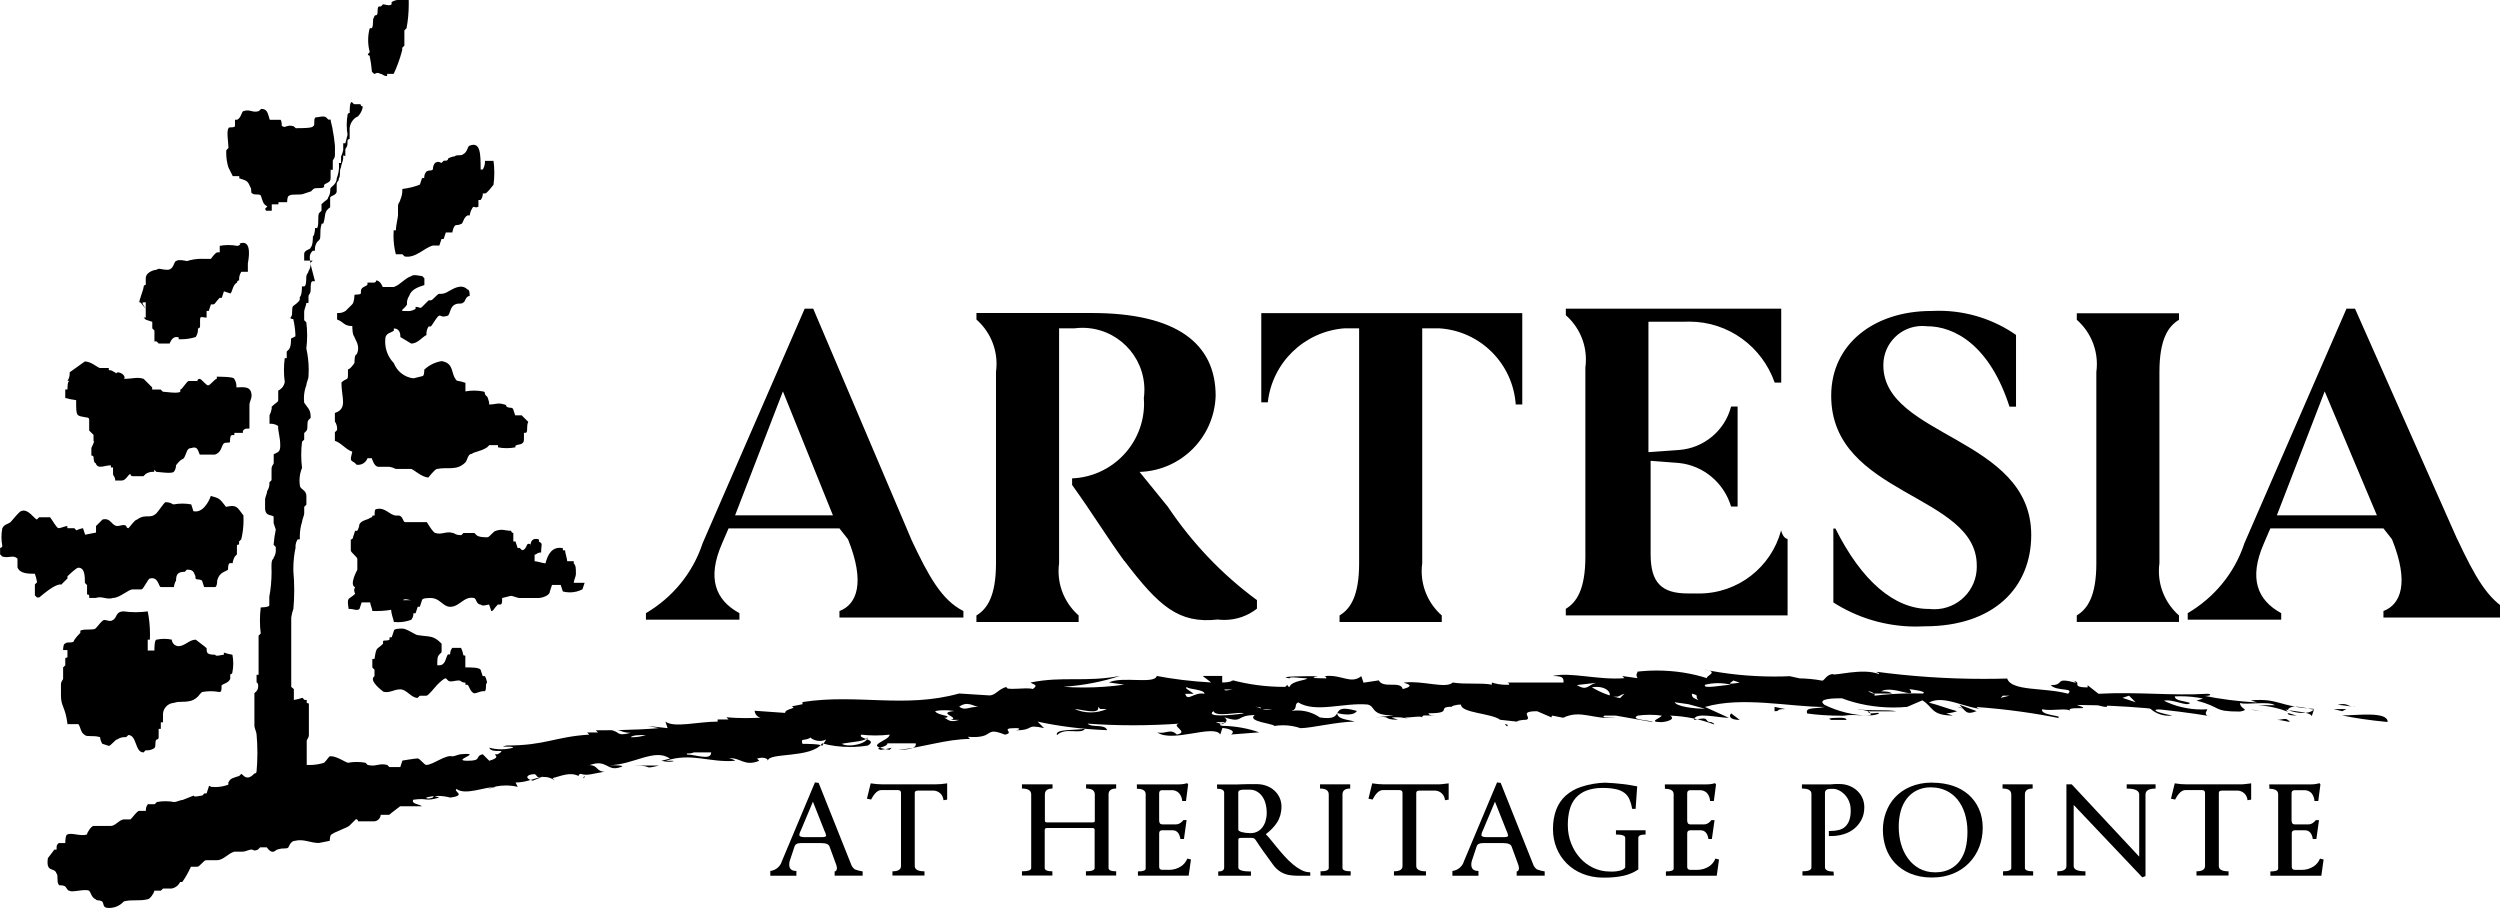 <!-- Generated by IcoMoon.io -->
<svg version="1.1" xmlns="http://www.w3.org/2000/svg" width="88" height="32" viewBox="0 0 88 32">
<title>logo</title>
<path d="M13.474 24.341c0.23 0.076 0.383-0.076 0.613-0.076s0.383 0.301 0.613 0.301l0.076-0.076h0.23c0.076 0 0.301-0.301 0.383-0.383s0.23-0.23 0.306-0.23l0.076 0.076c0.076 0.076 0.23 0 0.383 0 0.076 0 0.076 0.076 0.23 0.076v0.076h0.076c0.076 0.076 0.076 0.23 0.23 0.301 0.076 0 0.23-0.076 0.301-0.076h0.076c0.076-0.076 0-0.23 0.076-0.301-0.010-0.086-0.037-0.164-0.078-0.233l0.002 0.003h-0.076l-0.076-0.23c-0.076-0.076-0.301-0.076-0.535-0.076v-0.383c0-0.076-0.076 0-0.076-0.076-0.015-0.086-0.041-0.163-0.078-0.234l0.002 0.004h-0.306c-0.048 0.058-0.077 0.132-0.077 0.214 0 0.006 0 0.012 0 0.017l-0-0.001h-0.076c-0.076 0.076-0.076 0.383-0.301 0.383h-0.076c0-0.23 0-0.301 0.076-0.383l0.076-0.076v-0.301c-0.301-0.301-0.383-0.23-0.842-0.301-0.076 0-0.383-0.23-0.536-0.23-0.076 0-0.301 0-0.301 0.076l-0.076 0.23h-0.076v0.076c-0.076 0.076-0.23 0-0.23 0.076v0.076c-0.23 0.23-0.23 0.076-0.301 0.535h-0.076v0.301l0.076 0.076v0.23c-0.23 0.153 0.301 0.535 0.301 0.535zM2.374 25.49h0.383c0.076 0.076 0.076 0.301 0.23 0.383 0.076 0.076 0.306 0 0.535 0.076 0.010 0.086 0.037 0.164 0.078 0.233l-0.002-0.003 0.23 0.076c0.076 0 0.23-0.23 0.306-0.23 0.072-0.049 0.162-0.079 0.258-0.079 0.017 0 0.034 0.001 0.050 0.003l-0.002-0 0.076-0.076c0.306 0 0.23 0.613 0.535 0.613l0.076-0.076c0.014 0.002 0.031 0.003 0.048 0.003 0.096 0 0.186-0.029 0.26-0.080l-0.002 0.001c0.076-0.076 0-0.23 0.076-0.301 0.001 0 0.001 0 0.002 0 0.041 0 0.074-0.033 0.074-0.074 0-0.001 0-0.001-0-0.002v0-0.301h0.076v-0.23h0.076v-0.301c0.014-0.206 0.177-0.369 0.382-0.383l0.001-0c0.23-0.076 0.301 0 0.613-0.076 0.125-0.043 0.229-0.124 0.3-0.228l0.001-0.002 0.076-0.076c0.092-0.018 0.198-0.029 0.306-0.029s0.214 0.010 0.317 0.030l-0.010-0.002c0.076 0 0.076-0.076 0.076-0.23 0.076-0.076 0.23-0.076 0.306-0.23v-0.163c0.001 0 0.001 0 0.002 0 0.041 0 0.074-0.033 0.074-0.074 0-0.001 0-0.001-0-0.002v0c0.019-0.092 0.030-0.198 0.030-0.306s-0.011-0.214-0.031-0.317l0.002 0.010c-0.115-0.019-0.216-0.045-0.314-0.080l0.012 0.004v0.076c-0.076 0-0.301 0.076-0.301 0-0.306 0-0.306-0.076-0.306-0.23-0.076-0.076-0.301-0.23-0.383-0.301-0.23 0-0.383 0.23-0.613 0.23-0.124-0.008-0.222-0.106-0.23-0.229l-0-0.001c-0.080-0.018-0.173-0.029-0.268-0.029s-0.187 0.011-0.276 0.031l0.008-0.002c-0.076 0-0.076 0.301-0.076 0.383h-0.235v-0.383h0.076c0.003-0.057 0.004-0.123 0.004-0.19 0-0.285-0.029-0.563-0.085-0.831l0.005 0.026c-0.126 0.018-0.272 0.029-0.421 0.029s-0.295-0.010-0.437-0.031l0.016 0.002c-0.301 0-0.23 0.23-0.383 0.301-0.076 0.076-0.23 0-0.306 0s-0.23 0.23-0.306 0.301-0.383 0-0.535 0.076v0.076s-0.23 0.23-0.23 0.301c-0.076 0.076-0.23 0-0.301 0.076-0.076 0-0.076 0.23-0.076 0.23h0.153v0.23c0 0.076-0.076 0-0.076 0.076v0.23l-0.076 0.076v0.383c0 0.076-0.076 0.076-0.076 0.23v0.383c0 0.383 0.153 0.383 0.23 0.995zM18.603 19.136c-0.076 0-0.076 0.23-0.23 0.23l-0.076-0.076h-0.076l-0.076-0.23h-0.076v-0.301c-0.001 0-0.001 0-0.002 0-0.041 0-0.074-0.033-0.074-0.074 0-0.001 0-0.001 0-0.002v0c-0.23 0-0.301-0.076-0.535 0-0.076 0-0.23 0.23-0.301 0.23s-0.306 0-0.383-0.076l-0.076-0.076h-0.383l-0.076 0.076c-0.23 0-0.23-0.076-0.301-0.076-0.23-0.076-0.383 0.076-0.613 0-0.076 0-0.301-0.383-0.301-0.383h-0.766c-0.076 0-0.076-0.23-0.23-0.23h-0.076c-0.23 0-0.383-0.301-0.689-0.23-0.076 0-0.076 0.076-0.076 0.23h-0.076c0 0.001 0 0.001 0 0.002 0 0.041-0.033 0.074-0.074 0.074-0.001 0-0.001 0-0.002-0h0c-0.076 0.076-0.301 0.076-0.383 0.23-0.010 0.086-0.037 0.164-0.078 0.233l0.002-0.003h-0.076l-0.076 0.23c0 0.001 0 0.001 0 0.002 0 0.041-0.033 0.074-0.074 0.074-0.001 0-0.001 0-0.002-0h0v0.383c0 0.076 0.23 0.23 0.23 0.301v0.383s-0.301 0.535-0.076 0.613c0 0-0.076 0.076 0 0.23-0.23 0.23-0.301 0.076-0.23 0.535h0.076c0.076 0 0.23 0.076 0.306 0l0.076-0.23h0.301c0 0.076 0.076 0.23 0.076 0.301 0.042 0.002 0.090 0.003 0.139 0.003 0.249 0 0.492-0.029 0.724-0.084l-0.021 0.004c0.076 0 0.23-0.23 0.23-0.301 0.076-0.076 0.23 0 0.301 0h-0.464l-0.076 0.076h-0.076c0 0.001 0 0.001 0 0.002 0 0.041-0.033 0.074-0.074 0.074-0.001 0-0.001 0-0.002-0h0c-0.076 0.23 0.076 0.535 0.076 0.613 0.044 0.005 0.096 0.008 0.147 0.008 0.167 0 0.327-0.031 0.474-0.088l-0.009 0.003c0.048-0.058 0.077-0.132 0.077-0.214 0-0.006-0-0.012-0-0.017l0 0.001h0.076l0.076-0.23h0.074l0.076-0.23c0-0.076 0.23-0.076 0.301-0.076 0.301 0 0.383 0.23 0.613 0.301 0.383 0.076 0.536-0.383 0.918-0.301 0.076 0 0.076 0.23 0.23 0.23 0.076 0.076 0.23 0 0.301 0l0.076 0.23c0.076 0 0.076-0.076 0.23-0.23h0.076c0.076 0 0.076-0.076 0.076-0.23l0.306-0.076c0.076 0 0.23 0.076 0.301 0.076h0.689c0.076 0 0.383-0.076 0.383-0.23l0.076-0.23h0.306l0.076 0.23c0.074 0.020 0.158 0.032 0.246 0.032 0.162 0 0.315-0.040 0.449-0.111l-0.005 0.003 0.076-0.23h-0.383c0-0.076 0.076-0.23 0.076-0.301 0-0.23 0-0.301-0.076-0.383v-0.076h-0.23c0-0.076-0.076-0.306-0.076-0.383h-0.076v-0.076c-0.383-0.076-0.535 0.23-0.613 0.535-0.076 0-0.301-0.076-0.383-0.076v-0.23c0.076 0 0.076-0.076 0.23-0.076 0-0.301 0.076-0.301-0.076-0.383v-0.076c-0.23-0.076-0.301 0.076-0.301 0.23 0-0.076 0-0.076-0.076-0.076zM2.145 20.59l0.23-0.23v-0.076s0.306-0.301 0.383-0.301c0.23 0 0.23 0.301 0.23 0.535l0.076 0.076v0.301c0 0.076 0.076 0 0.076 0.076v0.076h0.23c0.23-0.076 0.383 0.076 0.613 0 0.23 0 0.535-0.301 0.689-0.301h0.306c0.076 0 0.23-0.383 0.301-0.383 0.301-0.076 0.301 0.301 0.383 0.301h0.459c0.010-0.086 0.037-0.164 0.078-0.233l-0.002 0.003c0-0.23 0.076-0.306 0.306-0.306l0.076-0.076c0.23 0 0.23 0.076 0.301 0.23v0.076c0.076 0.076 0.076 0 0.23 0.076l0.076 0.23h0.383c0.076 0 0.076-0.23 0.076-0.23 0.076-0.306 0.301-0.306 0.383-0.383 0-0.076 0-0.23 0.076-0.23h0.086c0.010-0.086 0.037-0.164 0.078-0.233l-0.002 0.003 0.074-0.078v-0.301c0-0.076 0.076 0 0.076-0.076v-0.076l0.076-0.076c0.051-0.204 0.081-0.437 0.081-0.678 0-0.058-0.002-0.115-0.005-0.172l0 0.008c-0.23-0.301-0.23-0.383-0.613-0.301-0.23-0.301-0.23-0.301-0.535-0.383-0.076 0.23-0.301 0.613-0.613 0.535l-0.075-0.238c-0.092-0.018-0.198-0.029-0.306-0.029s-0.214 0.010-0.317 0.030l0.010-0.002c-0.076 0-0.076-0.076-0.306-0.076-0.076 0.076-0.23 0.306-0.301 0.383-0.23 0.23-0.383 0-0.689 0.23-0.076 0-0.23 0.23-0.301 0.301-0.001 0-0.001 0-0.002 0-0.041 0-0.074-0.033-0.074-0.074 0-0.001 0-0.001 0-0.002v0c-0.076-0.076-0.23 0-0.301 0-0.23 0-0.23-0.301-0.535-0.23l-0.23 0.23v0.23l-0.383 0.076-0.076-0.23c-0.086 0.015-0.163 0.041-0.234 0.078l0.004-0.002-0.076-0.076h-0.244v-0.076c-0.076 0-0.23 0.076-0.306 0.076s-0.23-0.301-0.301-0.383h-0.388l-0.076 0.076c-0.076 0-0.301-0.383-0.535-0.301-0.076 0-0.306 0.301-0.383 0.383s-0.23 0.076-0.301 0.23c-0.019 0.092-0.030 0.198-0.030 0.306s0.011 0.214 0.031 0.317l-0.002-0.010c0 0.001 0 0.001 0 0.002 0 0.041-0.033 0.074-0.074 0.074-0.001 0-0.001 0-0.002-0h0v0.227l0.076 0.076c0.23 0.076 0.383-0.076 0.535 0.076v0.301c0.076 0.23 0.383 0.23 0.613 0.23 0.031 0.085 0.058 0.187 0.075 0.291l0.001 0.010-0.076 0.076v0.383l0.076 0.076h0.076c0.536-0.459 0.689-0.459 0.766-0.459zM3.063 14.696c0.001-0 0.001-0 0.002-0 0.041 0 0.074 0.033 0.074 0.074 0 0.001 0 0.001-0 0.002v-0 0.383l0.153 0.153v0.23c0.076-0.076-0.076 0.23-0.076 0.23v0.229c0 0.076 0 0 0.076 0.076 0 0 0 0.23 0.076 0.23 0.076 0.23 0.301 0.076 0.535 0.076v0.076h0.076v0.23c0 0.076 0.076 0.076 0.076 0.23h0.23c0.153 0 0.23-0.23 0.306-0.23-0 0.001-0 0.001-0 0.002 0 0.041 0.033 0.074 0.074 0.074 0.001 0 0.001 0 0.002-0h0.383l0.076-0.076c0.072-0.049 0.162-0.078 0.258-0.078 0.015 0 0.031 0.001 0.046 0.002l-0.002-0v-0.076l0.076 0.076c0.076 0 0.535 0.076 0.613 0 0.048-0.058 0.077-0.132 0.077-0.214 0-0.006-0-0.012-0-0.017l0 0.001c0.23-0.301 0.23-0.153 0.306-0.301s0.076-0.306 0.23-0.306c0.23-0.076 0.23 0.076 0.301 0.23h0.535c0.23-0.076 0.23-0.306 0.301-0.383s0.23 0 0.23-0.076 0-0.23 0.076-0.23h0.076v-0.076h0.301v-0.076c0.076-0.076 0.076-0.076 0.23-0.076v-0.842c0-0.076 0.076-0.23 0.076-0.301 0-0.383-0.306-0.306-0.536-0.306 0.001-0.013 0.002-0.028 0.002-0.044 0-0.096-0.029-0.185-0.079-0.259l0.001 0.002c0-0.076-0.535-0.076-0.613-0.076v0.076c-0.076 0-0.23 0.23-0.306 0.23s-0.23-0.23-0.301-0.23c-0.001-0-0.001-0-0.002-0-0.041 0-0.074 0.033-0.074 0.074 0 0.001 0 0.001 0 0.002v-0h-0.301c-0.076 0-0.23 0.301-0.301 0.301v0.076c-0.076 0.076-0.535 0-0.613 0l-0.076-0.076h-0.301v-0.076l-0.301-0.301c-0.23-0.076-0.383 0-0.689 0 0.076-0.076-0.076-0.23-0.23-0.23 0 0-0.076 0.076-0.076 0-0.076 0-0.076-0.076-0.23-0.076v-0.076h-0.309c-0.076 0-0.306-0.23-0.535-0.23l-0.535 0.383c0.001 0.013 0.002 0.028 0.002 0.044 0 0.096-0.029 0.185-0.079 0.259l0.001-0.002h0.076c-0.076 0-0.076 0.23-0.076 0.301h-0.078v0.301c0.103 0.029 0.233 0.055 0.365 0.074l0.018 0.002c0 0.613 0 0.536 0.383 0.613zM17.072 13.854c0-0.001 0-0.001 0-0.002 0-0.041-0.033-0.074-0.074-0.074-0.001 0-0.001 0-0.002 0h0c-0.092-0.018-0.198-0.029-0.306-0.029s-0.214 0.010-0.317 0.030l0.010-0.002v-0.301c-0.085-0.031-0.187-0.058-0.291-0.075l-0.010-0.001c-0.23-0.23-0.076-0.613-0.536-0.689-0.24 0.039-0.449 0.147-0.613 0.302l0.001-0.001c0 0.076 0 0.23-0.076 0.23l-0.306 0.076c-0.316-0.039-0.575-0.247-0.687-0.53l-0.002-0.006c-0.189-0.195-0.305-0.462-0.305-0.755 0-0.030 0.001-0.061 0.004-0.091l-0 0.004c0-0.23 0.23-0.23 0.301-0.301v-0.076c0.23 0 0.23 0.23 0.23 0.301l0.383 0.23c0.23 0 0.383-0.23 0.536-0.301-0.001-0.013-0.002-0.028-0.002-0.044 0-0.096 0.029-0.185 0.079-0.259l-0.001 0.002h0.076c0.076-0.076 0.23-0.383 0.306-0.383s0.076 0.076 0.301 0c0.076-0.076 0.076-0.301 0.23-0.383s0.23 0 0.301-0.076c0.076 0 0.076-0.23 0.23-0.23 0-0.076 0-0.23-0.076-0.23-0.23-0.23-0.536 0-0.689 0.076-0.072 0.049-0.162 0.078-0.258 0.078-0.015 0-0.031-0.001-0.046-0.002l0.002 0c-0.076 0-0.23 0.23-0.301 0.23h-0.076l-0.23 0.23c-0.076 0.076-0.076 0-0.23 0v0.070c-0.072 0.049-0.162 0.078-0.258 0.078-0.015 0-0.031-0.001-0.046-0.002l0.002 0h-0.076c-0.23 0 0-0.076 0.076-0.23-0.001-0.013-0.002-0.028-0.002-0.044 0-0.096 0.029-0.185 0.079-0.259l-0.001 0.002c0.076-0.23 0.301-0.306 0.536-0.383v-0.239l-0.076-0.076c-0.076 0-0.301-0.076-0.383 0-0.23 0.076-0.383 0.301-0.613 0.383h-0.396s-0.076-0.23-0.23-0.23c0 0.001 0 0.001 0 0.002 0 0.041-0.033 0.074-0.074 0.074-0.001 0-0.001 0-0.002-0h-0.23v0.076c-0.076 0.076-0.23 0.076-0.23 0.23v0.076c-0.076 0.076-0.23 0-0.23 0.076 0 0 0 0.23-0.076 0.306l-0.23 0.23c-0.072 0.049-0.162 0.078-0.258 0.078-0.015 0-0.031-0.001-0.046-0.002l0.002 0v0.23c0.23 0.076 0.23 0.23 0.536 0.23 0 0.076 0 0.301 0.076 0.383 0 0.076 0.23 0.306 0.076 0.613-0.076 0-0.076 0.23-0.076 0.301-0.153 0.23-0.23 0.23-0.23 0.23v0.23c0 0.153-0.076 0.076-0.23 0.23 0 0.536 0.23 0.918-0.23 1.072v0.301c0.049 0.071 0.079 0.159 0.079 0.254 0 0.017-0.001 0.033-0.003 0.050l0-0.002-0.076 0.076v0.301c0.23 0.076 0.383 0.306 0.613 0.383-0.076 0.301-0.076 0.301 0.076 0.383l0.076 0.076c0.015 0.002 0.033 0.004 0.051 0.004 0.152 0 0.282-0.096 0.331-0.231l0.001-0.002h0.153s0.076 0.301 0.23 0.301h0.383c0.086 0.015 0.164 0.041 0.234 0.078l-0.004-0.002h0.536c0.076 0 0.383 0.301 0.613 0.301 0 0 0.23-0.301 0.306-0.301 0.383-0.076 0.689 0.076 0.995-0.23 0.076-0.076 0.076-0.301 0.23-0.301 0.076-0.076 0.301-0.076 0.535-0.23l0.076-0.076h0.306v0.076c0.092 0.019 0.198 0.030 0.306 0.030s0.214-0.011 0.317-0.031l-0.010 0.002v-0.053c0.076-0.076 0.301 0 0.301-0.23v-0.23h0.076c0.076-0.076 0-0.23 0.076-0.383l-0.23-0.23h-0.23l-0.076-0.23c-0.076-0.076-0.076 0-0.23-0.076 0-0.001 0-0.001 0-0.002 0-0.041-0.033-0.074-0.074-0.074-0.001 0-0.001 0-0.002 0h0c-0.23-0.076-0.301 0-0.535 0v-0.076c-0.076-0.301-0.076-0.153-0.153-0.301zM5.13 10.64v0 0.536h-0.076l0.076 0.076 0.23 0.076v0.23l0.076 0.076v0.383h0.076l0.076 0.076h0.383s0.076-0.23 0.23-0.23 0.076 0.076 0.076 0.076c0.030 0.002 0.065 0.003 0.1 0.003 0.183 0 0.359-0.029 0.524-0.083l-0.012 0.003c0.049-0.072 0.079-0.16 0.079-0.256 0-0.016-0.001-0.032-0.002-0.047l0 0.002c0.001 0 0.001 0 0.002 0 0.041 0 0.074-0.033 0.074-0.074 0-0.001 0-0.001-0-0.002v0-0.23c0-0.153 0.076-0.076 0.23-0.076v-0.235h0.076l0.076-0.23h0.076c0.076 0 0.076-0.076 0.23-0.23h0.076l0.076-0.23 0.23 0.076c0.076-0.076 0.076-0.301 0.23-0.383-0-0.001-0-0.003-0-0.004 0-0.041 0.033-0.074 0.074-0.074 0.001 0 0.002 0 0.002 0h-0c-0.001-0.013-0.002-0.028-0.002-0.044 0-0.096 0.029-0.185 0.079-0.259l-0.001 0.002h0.23v-0.301c0.076-0.383 0.076-0.842-0.301-0.689 0.076 0 0 0.076-0.076 0.076-0.092-0.018-0.198-0.029-0.306-0.029s-0.214 0.010-0.317 0.030l0.010-0.002v0.23h-0.081c-0.076 0-0.23 0.23-0.23 0.23h-0.23c-0.030-0.002-0.065-0.003-0.101-0.003-0.183 0-0.359 0.029-0.524 0.083l0.012-0.003s-0.301-0.076-0.383 0c-0.076 0-0.076 0.306-0.301 0.306s-0.301-0.076-0.383 0c-0.076 0-0.383 0.076-0.383 0.301v0.23c-0.001-0-0.001-0-0.002-0-0.041 0-0.074 0.033-0.074 0.074 0 0.001 0 0.001 0 0.002v-0c0 0.076-0.153 0.459-0.153 0.536 0.076 0 0.076 0.076 0.23 0.23-0.153-0.23-0.153-0.23 0-0.23zM14.162 6.659c0 0.010 0.001 0.021 0.001 0.033 0 0.127-0.028 0.247-0.079 0.355l0.002-0.005c0 0.076-0.076 0.076-0.076 0.23v0.301c0 0.076-0.076 0.383-0.076 0.535h-0.076c-0.004 0.056-0.007 0.121-0.007 0.187 0 0.233 0.030 0.458 0.087 0.673l-0.004-0.018h0.23l0.076 0.076c0.383 0.076 0.689-0.301 0.995-0.383h0.23l0.076-0.23h0.076l0.076-0.23h0.23c0.011-0.084 0.038-0.16 0.078-0.227l-0.002 0.003c0.076-0.076 0.076 0 0.23-0.076 0.076 0 0.076-0.23 0.23-0.301h0.076c0.010-0.086 0.037-0.164 0.078-0.233l-0.002 0.003c0.076-0.154 0.076 0 0.23-0.076v-0.236h0.076c0.048-0.058 0.077-0.132 0.077-0.214 0-0.006-0-0.012-0-0.017l0 0.001h0.076c0.076 0 0.23-0.23 0.301-0.306 0.018-0.126 0.029-0.272 0.029-0.421s-0.010-0.295-0.031-0.437l0.002 0.016h-0.301v0.076c-0.010 0.086-0.037 0.164-0.078 0.233l0.002-0.003h-0.076c0-0.535 0-0.995-0.383-0.842-0.076 0-0.076 0.23-0.23 0.301-0.076 0.076-0.23 0-0.301 0.076-0.086 0.010-0.164 0.037-0.233 0.078l0.003-0.002c0 0.001 0 0.001 0 0.002 0 0.041-0.033 0.074-0.074 0.074-0.001 0-0.001 0-0.002-0h-0.076l-0.076 0.076c-0.076 0-0.076-0.076-0.23 0-0.048 0.058-0.077 0.132-0.077 0.214 0 0.006 0 0.012 0 0.017l-0-0.001c-0.076 0.076-0.076 0-0.23 0.076-0.048 0.058-0.077 0.132-0.077 0.214 0 0.006 0 0.012 0 0.017l-0-0.001h-0.076l-0.076 0.23c-0.178 0.073-0.386 0.126-0.602 0.152l-0.011 0.001zM8.192 6.2h0.23v0.076c0.23 0.076 0.301 0.076 0.383 0.301 0.076 0.076 0 0.23 0.076 0.23 0.076 0.076 0.23 0 0.301 0.076 0.076 0.23 0.076 0.301 0.23 0.383l-0.076 0.076c0 0.076 0.076 0.076 0 0.076h0.23v-0.225h0.235v-0.076h0.306s0-0.23 0.076-0.23c0.076-0.076 0.383 0 0.536-0.076l0.23-0.076 0.076-0.076c0.076-0.076 0.301 0 0.383-0.076v-0.076c0.076-0.076 0.23-0.076 0.23-0.23v-0.301h0.076v-0.301c0-0.076 0.076-0.076 0.076-0.23v-0.316c-0.019-0.207-0.046-0.39-0.082-0.569l0.006 0.034c0-0.076-0.076-0.306-0.076-0.383h-0.079l-0.076-0.076c-0.076-0.076-0.306 0-0.383 0-0.076 0.076 0 0.301-0.076 0.301 0 0.076-0.383 0.076-0.613 0.076l-0.073-0.066c-0.23-0.076-0.301 0.076-0.383 0-0.076 0 0-0.076-0.076-0.23h-0.383c-0.076-0.23-0.076-0.383-0.306-0.383l-0.076 0.076c-0.23 0.076-0.301-0.076-0.536 0-0.076 0-0.076 0.23-0.23 0.306h-0.076v0.23c-0.076 0.076-0.23 0-0.23 0.076-0.076 0.076 0 0.535 0 0.689l-0.076 0.076c-0.002 0.030-0.003 0.065-0.003 0.101 0 0.183 0.029 0.359 0.083 0.524l-0.003-0.012 0.153 0.306zM13.015 1.989c0.033 0.151 0.060 0.334 0.075 0.52l0.001 0.015 0.076 0.076c0.076 0 0.076-0.076 0.23 0 0.076 0 0.076 0.076 0.23 0.076v-0.076h0.23c0.113-0.236 0.216-0.516 0.293-0.807l0.008-0.035v-0.076l0.076-0.076v-0.536l0.076-0.076c0.050-0.258 0.078-0.554 0.078-0.857 0-0.049-0.001-0.097-0.002-0.145l0 0.007h-0.301c-0.013-0.001-0.028-0.002-0.044-0.002-0.096 0-0.185 0.029-0.259 0.079l0.002-0.001v0.076c-0.076 0.076-0.23 0-0.301 0l-0.076 0.076h-0.076c-0.076 0.076 0 0.23-0.076 0.306-0.004-0.001-0.008-0.001-0.013-0.001-0.041 0-0.074 0.033-0.074 0.074 0 0.001 0 0.002 0 0.003v-0c-0.076 0.076 0 0.23-0.076 0.383h-0.076c-0.037 0.126-0.057 0.271-0.057 0.421s0.021 0.295 0.060 0.432l-0.003-0.011c-0.153 0.153 0 0.076 0 0.153zM82.438 25.183c0.436 0.091 0.985 0.172 1.542 0.225l0.065 0.005c0.004-0.383-1.068-0.23-1.603-0.23zM82.898 24.882l-0.613-0.076c0.387-0.081 0.31 0.071 0.617 0.071zM82.597 24.958h-0.459l0.306 0.076zM52.973 25.495l0.076 0.076c0.075-0.081-0.077-0.081-0.077-0.081zM69.583 25.035l-0.613-0.23c0.229 0.225 0.229 0.378 0.612 0.225zM43.327 23.954c0.063 0.048 0.142 0.076 0.228 0.076 0.001 0 0.001 0 0.002 0h-0c-0.067-0.034-0.144-0.059-0.226-0.071l-0.004-0zM51.364 25.025v0z"></path>
<path d="M68.894 24.877l0.23 0.076c-0.066-0.039-0.144-0.066-0.227-0.076l-0.003-0zM80.834 25.178c-0.076 0-0.23-0.076-0.306-0.076 0 0.081 0.154 0.081 0.306 0.081zM20.592 27.326v0c-0.076 0-0.076 0.153 0 0z"></path>
<path d="M81.447 24.953c-1.225-0.076-1.225-0.383-2.22-0.301l0.23 0.076c-0.678-0.038-1.308-0.12-1.924-0.245l0.086 0.014c0.23 0 0.23-0.076 0.076-0.076-1.225 0.076-2.449-0.076-3.828 0l-0.383-0.301v0.076c-0.689 0-0.076-0.23-0.613-0.23 0.23 0 0.076 0 0.23 0.076-0.842-0.23-0.383 0.076-0.918 0.076 0.23 0.23 0.842 0.076 0.613 0.301-0.842-0.23-1.99-0.076-2.143-0.535-0.247 0.008-0.538 0.012-0.83 0.012-1.301 0-2.582-0.088-3.837-0.259l0.146 0.016c-0.23 0.076 0.076 0 0 0.076-0.535-0.23-1.608 0.076-1.608 0-0.23 0-0.301 0.23-0.383 0.23-0.261-0.051-0.562-0.081-0.869-0.081-0.071 0-0.142 0.002-0.213 0.005l0.010-0h0.301l-0.373-0.081c-0.163 0.008-0.353 0.012-0.545 0.012-0.864 0-1.706-0.088-2.52-0.256l0.080 0.014c0.535 0.076 0 0.23 0.076 0.301-0.528-0.171-1.135-0.27-1.766-0.27-0.241 0-0.478 0.014-0.712 0.042l0.028-0.003c0 0.076-0.076 0.076 0 0.23l-0.535-0.076 0.076 0.076c-0.918 0.076-1.914-0.23-2.526-0.076 0.383 0 0.383 0.076 0.383 0.23h-1.986c0.001-0 0.001-0 0.002-0 0.041 0 0.074 0.033 0.074 0.074 0 0.001 0 0.001-0 0.002v-0c-0.030 0.002-0.065 0.003-0.101 0.003-0.183 0-0.359-0.029-0.524-0.083l0.012 0.003v0.076c-0.383-0.076-0.918 0-1.377-0.076-0.23 0.23-1.072-0.076-1.684 0-0.23 0 0.535 0.076-0.076 0.23-0.076-0.306-0.689 0-0.842-0.306l-0.539 0.082-0.076-0.23c-0.383 0.301-0.689-0.076-1.306 0 0.001-0 0.001-0 0.002-0 0.041 0 0.074 0.033 0.074 0.074 0 0.001 0 0.001-0 0.002v-0c-0.23 0-0.689 0-0.301-0.076-0.301 0-1.531 0-0.995 0.076 0-0.076 0.383 0 0.613 0 0 0.076-0.535 0.076-0.613 0.301-0.001 0-0.001 0-0.002 0-0.041 0-0.074-0.033-0.074-0.074 0-0.001 0-0.001 0-0.002v0l-0.076 0.076c-0.014 0-0.030 0-0.046 0-0.637 0-1.254-0.084-1.841-0.242l0.050 0.011s-0.076 0.076-0.383 0.076v-0.23h-0.689l0.301 0.23c-0.707-0.039-1.364-0.121-2.006-0.245l0.092 0.015c-0.076 0.306-1.225 0-1.684 0.23l0.535 0.076c-0.43 0.064-0.927 0.101-1.432 0.101-0.25 0-0.498-0.009-0.744-0.027l0.033 0.002c0.727-0.048 1.405-0.184 2.047-0.399l-0.057 0.017c-1.225 0.23-1.99 0-3.139 0.23 0.076 0.076 0.301 0.076 0.076 0.23-0.23-0.076-0.995 0.076-0.918-0.076-0.301 0.076-0.383 0.301-0.613 0.301l-1.063-0.067c-1.914 0.535-3.598 0-5.512 0.301v0.076l-0.383 0.076c0.23 0.076-0.23 0.076-0.23 0.23l-1.072-0.076c0 0.076 0.076 0.306 0.383 0.23-0.206 0.018-0.446 0.029-0.689 0.029s-0.482-0.010-0.72-0.031l0.031 0.002 0.076 0.076h-0.383v0.076c-0.689 0-1.531 0.23-1.838 0l0.076 0.23-0.689-0.076 0.383 0.076c-0.842 0.076-1.99 0.076-2.22 0.076l0.076 0.076h-0.383l0.076 0.076c-1.225 0.076-1.531 0.383-2.909 0.383-0.383 0.076 0.23 0 0.23 0.076-0.126 0.037-0.271 0.058-0.421 0.058s-0.295-0.021-0.432-0.060l0.011 0.003c0.076 0.23 0.689 0 0.301 0.23-0.301 0 0.23 0.076-0.301 0.23l-0.23-0.23c-0.301 0.076 0 0.23-0.535 0.23-0.613 0 0.613-0.301-0.23-0.23-0.076 0-0.23 0.076-0.301 0.076-0.23-0.076-0.689 0.301-0.918 0.301-0.076 0-0.23-0.23-0.306-0.23s-0.536 0.076-0.536 0.076l-0.076 0.23h-0.383l-0.076-0.076c-0.301-0.076-0.383 0.076-0.689 0l-0.076-0.076c-0.092-0.018-0.198-0.029-0.306-0.029s-0.214 0.010-0.317 0.030l0.010-0.002c-0.076 0-0.383-0.23-0.613-0.23-0.076 0-0.076 0.076-0.23 0.23-0.153 0.050-0.329 0.079-0.512 0.079-0.035 0-0.071-0.001-0.106-0.003l0.005 0v-0.842c0-0.076 0.076-0.076 0.076-0.23v-1.062c0-0.076-0.076 0-0.076-0.076v-0.076h-0.076l-0.076-0.076c-0.085 0.031-0.187 0.058-0.291 0.075l-0.010 0.001v-0.383l-0.092-0.076v-2.449c0.019-0.115 0.045-0.216 0.080-0.314l-0.004 0.012c0.018-0.195 0.029-0.421 0.029-0.651s-0.010-0.456-0.031-0.679l0.002 0.029c-0.001-0.034-0.002-0.073-0.002-0.113 0-0.258 0.028-0.51 0.082-0.752l-0.004 0.023c-0.001-0.013-0.002-0.028-0.002-0.044 0-0.096 0.029-0.185 0.079-0.259l-0.001 0.002h0.076c-0.002-0.030-0.003-0.065-0.003-0.101 0-0.183 0.029-0.359 0.083-0.524l-0.003 0.012c0-0.076 0.076-0.23 0.076-0.301v-0.23l0.076-0.076v-0.301c0-0.23-0.23-0.23-0.23-0.383-0.008-0.051-0.012-0.109-0.012-0.168 0-0.16 0.033-0.313 0.092-0.452l-0.003 0.008c-0.018-0.138-0.029-0.297-0.029-0.459s0.010-0.321 0.031-0.478l-0.002 0.018 0.076-0.076v-0.23l0.076-0.076c0.076-0.076 0-0.301 0.076-0.383l0.076-0.076c0-0.301-0.076-0.301-0.23-0.536-0.005-0.044-0.008-0.096-0.008-0.147 0-0.167 0.031-0.327 0.088-0.474l-0.003 0.009c0-0.076 0.076-0.23 0.076-0.301 0.005-0.070 0.008-0.153 0.008-0.235 0-0.269-0.031-0.531-0.089-0.782l0.005 0.023c0.018-0.138 0.029-0.297 0.029-0.459s-0.010-0.321-0.031-0.478l0.002 0.018-0.076-0.076v-0.301c0-0.076 0.076-0.23 0.076-0.306h0.076v-0.23c0-0.076 0.076-0.076 0.076-0.23s0-0.306 0.076-0.306h0.076c-0.23-0.842-0.23-0.918-0.076-1.072h0.076c-0.002-0.014-0.003-0.031-0.003-0.048 0-0.096 0.029-0.186 0.080-0.26l-0.001 0.002 0.076-0.076c0.076-0.076 0-0.306 0.076-0.535 0-0.076 0.076 0 0.076-0.076 0.076-0.23 0-0.383 0.23-0.535v-0.337c0-0.076 0.23-0.076 0.23-0.23v-0.23c0-0.153 0.076-0.076 0.076-0.23 0.076-0.076 0-0.23 0.076-0.383 0-0.076 0.076-0.23 0.076-0.301v-0.081c0-0.076 0.076 0 0.076 0v-0.23c0-0.076 0.076-0.076 0.076-0.23v-0.076c-0-0.001-0-0.001-0-0.002 0-0.041 0.033-0.074 0.074-0.074 0.001 0 0.001 0 0.002 0h-0v-0.383c0.016-0.16 0.103-0.297 0.228-0.382l0.002-0.001c0.076 0 0.23-0.23 0.23-0.383-0.001 0-0.001 0-0.002 0-0.041 0-0.074-0.033-0.074-0.074 0-0.001 0-0.001 0-0.002v0h-0.23l-0.076-0.076c-0.076 0-0.076 0.23-0.076 0.383-0.001-0-0.001-0-0.002-0-0.041 0-0.074 0.033-0.074 0.074 0 0.001 0 0.001 0 0.002v-0c-0.018 0.104-0.029 0.223-0.029 0.345s0.011 0.241 0.031 0.357l-0.002-0.012-0.076 0.301h-0.076v0.235c-0.015 0.086-0.041 0.163-0.078 0.234l0.002-0.004v0.23h-0.076c0.004 0.034 0.006 0.073 0.006 0.112 0 0.152-0.030 0.298-0.085 0.431l0.003-0.008c0 0.23-0.23 0.306-0.23 0.383 0.001 0.013 0.002 0.028 0.002 0.044 0 0.096-0.029 0.185-0.079 0.259l0.001-0.002c0 0.076-0.076 0.076-0.23 0.23v0.23l-0.076 0.076c-0.076 0.076 0 0.383-0.076 0.536h-0.076s0 0.23-0.076 0.301c0 0.076 0 0.301-0.076 0.383 0 0.076-0.23 0.076-0.23 0.23v0.23h0.301l-0.076 0.076c0.001 0.013 0.002 0.028 0.002 0.044 0 0.096-0.029 0.185-0.079 0.259l0.001-0.002c0 0.076-0.076 0.076-0.076 0.23 0 0.076 0 0.301-0.076 0.301h-0.076c0 0.076 0 0.306-0.076 0.383v0.076c0 0.076-0.23 0.23-0.23 0.23-0.076 0.076 0 0.301-0.076 0.383s0.076 0.076 0.076 0.076c0.038 0.156 0.065 0.339 0.076 0.527l0 0.009v0.076l-0.153 0.076c0 0.076 0 0.301-0.076 0.383l-0.076 0.076v0.23h-0.069c-0.018 0.126-0.029 0.273-0.029 0.421s0.010 0.294 0.031 0.437l-0.002-0.016c-0.024 0.134-0.11 0.244-0.228 0.3l-0.002 0.001v0.337c0 0.076-0.076 0.076-0.23 0.23v0.071c-0.015 0.086-0.041 0.164-0.078 0.234l0.002-0.004v0.301c0.013-0.001 0.028-0.002 0.044-0.002 0.096 0 0.185 0.029 0.259 0.079l-0.002-0.001c0 0.23 0.076 0.383 0.076 0.689 0 0.23-0.076 0.23-0.23 0.306v0.301c0 0.076-0.076 0.076-0.076 0.23v0.383l-0.076 0.076c0.001 0.013 0.002 0.028 0.002 0.044 0 0.096-0.029 0.185-0.079 0.259l0.001-0.002c0 0.076-0.076 0.23-0.076 0.301v0.301c0 0.301 0.23 0.23 0.301 0.301v0.23l0.076 0.23c-0.033 0.151-0.060 0.334-0.075 0.52l-0.001 0.015 0.076 0.076v0.076c0.001 0.013 0.002 0.028 0.002 0.044 0 0.096-0.029 0.185-0.079 0.259l0.001-0.002c0 0.076-0.076 0-0.076 0.301 0.003 0.061 0.004 0.131 0.004 0.203 0 0.307-0.029 0.608-0.085 0.899l0.005-0.030v0.301c0 0.076-0.301 0.076-0.301 0.076-0.018 0.138-0.029 0.297-0.029 0.459s0.010 0.321 0.031 0.478l-0.002-0.018-0.076 0.076v1.377h-0.071v0.272c0.076 0 0.076 0.23 0 0.301l-0.076 0.076v1.148c0 0.076 0.076 0.23 0.076 0.301 0.018 0.195 0.029 0.422 0.029 0.651s-0.010 0.456-0.031 0.679l0.002-0.029c0 0.001 0 0.001 0 0.002 0 0.041-0.033 0.074-0.074 0.074-0.001 0-0.001 0-0.002-0h0c-0.076 0.076-0.23 0.23-0.383 0.076l-0.076-0.066-0.076 0.076c-0.23 0.076-0.306 0.076-0.383 0.23v0.076c-0.138 0.054-0.298 0.085-0.465 0.085-0.052 0-0.103-0.003-0.154-0.009l0.006 0.001s-0.076-0.076-0.076 0l-0.076 0.23h-0.076l-0.076 0.076c-0.076 0-0.301 0.076-0.301 0l-0.383 0.153c-0.076 0-0.23 0.076-0.301 0.076-0.092-0.018-0.198-0.029-0.306-0.029s-0.214 0.010-0.317 0.030l0.010-0.002-0.076 0.076h-0.24c-0.046 0.057-0.073 0.13-0.073 0.209 0 0.009 0 0.018 0.001 0.027l-0-0.001h-0.234c-0.076 0-0.23 0.23-0.306 0.301h-0.23c-0.153 0-0.306 0.23-0.459 0.23h-0.613c-0.076 0-0.23 0.23-0.23 0.301-0.23 0.076-0.535-0.076-0.689 0-0.076 0-0.076 0.301-0.076 0.301h-0.23c-0.076 0.076-0.076 0.076-0.076 0.23h-0.076l-0.23 0.301c-0.076 0.535 0.23 0.306 0.301 0.535 0.076 0.076 0 0.301 0.076 0.383 0 0.076 0.076 0 0.23 0.076 0.076 0.076 0.076 0.153 0.153 0.153 0.076 0.076 0.535-0.076 0.689 0 0.076 0.076 0.076 0.23 0.23 0.301 0.076 0.076 0.076 0 0.23 0.076 0.076 0.076 0 0.23 0.23 0.23 0.006 0 0.013 0 0.020 0 0.204 0 0.388-0.089 0.515-0.23l0.001-0.001c0.301-0.076 0.535 0 0.842-0.076 0.076 0 0.23-0.23 0.23-0.301h0.23l0.076-0.076h0.301c0.134-0.024 0.244-0.11 0.3-0.228l0.001-0.002h0.076c0.108-0.154 0.209-0.33 0.293-0.515l0.008-0.021h0.23c0.076 0 0.23-0.23 0.301-0.23h0.383c0.23 0 0.383-0.23 0.613-0.301h0.306c0.076 0 0.23-0.076 0.301-0.076s0.076 0.076 0.23 0l0.076-0.076h0.23c0.23 0.301 0.301 0.076 0.383 0.076 0.23-0.076 0.301 0 0.383-0.076 0 0 0.076-0.23 0.23-0.23 0.306-0.076 0.536 0.076 0.842 0.076l0.383-0.076s0-0.23 0.076-0.23c0.076-0.076 0.536-0.23 0.613-0.301l0.23-0.23c0.001-0 0.001-0 0.002-0 0.041 0 0.074 0.033 0.074 0.074 0 0.001 0 0.001-0 0.002v-0h0.567c0.124-0.008 0.222-0.106 0.23-0.229l0-0.001h0.301c0.076-0.076 0.301-0.23 0.383-0.301h0.766c-0.076-0.076-0.383-0.076-0.306-0.23 0.536-0.076 0.383 0.076 0.918-0.076l-0.23-0.076s0.076 0 0 0.076c-0.23 0.076-0.23 0-0.23 0 0.126-0.037 0.271-0.058 0.421-0.058s0.295 0.021 0.432 0.061l-0.011-0.003c0.613-0.076 0.076-0.23 0.23-0.301 0.301 0.23 0.995-0.076 1.377-0.076l-0.301 0.076c0.195-0.079 0.421-0.125 0.658-0.125 0.147 0 0.29 0.018 0.427 0.051l-0.012-0.003-0.076-0.153c0.613 0 0.918-0.383 1.377-0.076l-0.076-0.076c0.301-0.076 0.613-0.23 0.918-0.076-0-0.001-0-0.001-0-0.002 0-0.041 0.033-0.074 0.074-0.074 0.001 0 0.001 0 0.002 0h-0c0.23 0.076 0.383 0 0.842-0.076-0.301 0-0.23-0.23-0.535-0.23 0.613-0.23 0.613 0.23 1.072 0.076 0.301-0.076-0.301-0.076-0.383-0.076 0.842 0 1.608-0.613 2.143-0.23l-0.301 0.076c0.301 0.076 0.535 0 0.383 0h-0.23c0.918-0.301 1.531 0.076 2.449 0-0.063-0.048-0.142-0.076-0.228-0.076-0.001 0-0.001 0-0.002 0h0c0.383-0.076 0.535 0.301 1.072 0.076l-0.076-0.076c0.23-0.076 0.383 0 0.383 0.076 0-0.301 1.531-0.076 1.909-0.613 0.295 0.081 0.633 0.127 0.983 0.127 0.221 0 0.437-0.019 0.648-0.054l-0.023 0.003c0.383-0.23-0.383-0.23-0.23-0.383 0.149 0.018 0.322 0.029 0.497 0.029s0.348-0.011 0.518-0.031l-0.020 0.002c0 0.23-0.995 0.383 0 0.535l0.076-0.076c-0.103 0.029-0.233 0.055-0.365 0.074l-0.018 0.002c-0.301-0.076 0.23-0.076 0.23-0.23h0.995c0.076 0.23-0.535 0.23-0.613 0.23 0.842-0.076 1.684-0.383 2.526-0.383l-0.076-0.076c0.995 0.076 0.535-0.383 1.306-0.076 0.383-0.076-0.23-0.23 0.383-0.23 0.23 0 0.076 0.076 0 0.076 0.689 0 0.301-0.23 0.995-0.076l-0.23-0.23c0.721 0.16 1.563 0.269 2.423 0.301l0.026 0.001c-0.076-0.23-0.535-0.076-0.689-0.23 0.481 0.037 1.042 0.058 1.608 0.058s1.126-0.021 1.682-0.062l-0.074 0.004c-0.301 0.076 0.383 0.301-0.076 0.383-0.23-0.23-0.383 0-0.689-0.076 0.535 0.383 1.99-0.301 2.22 0.076l0.076-0.23c0.076 0 0.535 0.076 0.301 0.23l0.995-0.076c-0.388-0.138-0.836-0.221-1.302-0.23l-0.004-0c-0.301-0.076 0.383-0.076 0.076-0.301 0.689 0.23 0.383-0.076 1.072-0.076-0.301 0.23 0.689 0.301 0.689 0.383 0.092-0.016 0.199-0.025 0.308-0.025 0.219 0 0.429 0.037 0.624 0.106l-0.013-0.004c0.383 0 1.301-0.23 1.909-0.23-0.23-0.076-0.613-0.076-0.613-0.301 0.301 0.076 0.613 0.076 0.689-0.076-1.072-0.301-0.301 0.383-1.301 0.23-0.22-0.154-0.493-0.246-0.788-0.246-0.073 0-0.145 0.006-0.215 0.017l0.008-0.001c0.23-0.076 0.076-0.23 0.23-0.301 0.613 0.383 1.608 0 2.449 0.076 0.301 0.076 0.076 0.383 0.918 0.383l-0.689 0.076c0.689-0.076 0.23 0.076 0.842 0.076l-0.23-0.076c0.055-0.007 0.118-0.011 0.182-0.011 0.182 0 0.356 0.032 0.518 0.091l-0.011-0.003-0.23-0.076c0.23 0 0.613-0.076 0.613 0-0-0.001-0-0.001-0-0.002 0-0.041 0.033-0.074 0.074-0.074 0.001 0 0.001 0 0.002 0h0.383c-0.076 0-0.23 0-0.23-0.076 0.918 0 0.23-0.23 0.842-0.23-0.076 0 0.076-0.076 0.301-0.076 0 0.301 1.072 0.301 1.377 0.535l0.689 0.076c-0.23 0 0-0.076 0.23-0.076 0.23-0.076-0.301-0.301 0.383-0.301l0.535 0.23c-0.076 0 0-0.076 0-0.076l0.383 0.076c0.613-0.301 1.072 0.076 1.838 0-0.23 0-0.535 0-0.383-0.076h0.397l1.306 0.23c-0.076-0.076-0.842-0.076-0.535-0.23 0.126-0.018 0.273-0.029 0.421-0.029s0.294 0.010 0.437 0.031l-0.016-0.002c0 0.076-0.535 0.23 0 0.23 0.076 0 0.535-0.076 0.301-0.23 0.556 0.022 1.079 0.133 1.565 0.318l-0.034-0.011c0.076 0-0.076-0.076-0.076-0.076-0.301 0 0-0.23-0.613-0.076 0-0.301 0.842-0.076 1.225-0.076l-0.842-0.383c1.306-0.383 2.985 0 4.21 0-0.383 0.076-0.689 0-0.613 0.23 0.361 0.050 0.779 0.078 1.203 0.078 0.061 0 0.123-0.001 0.184-0.002l-0.009 0h-0.075c0.383-0.076 0.918 0.076 1.225-0.076 0-0.076-0.383 0.076-0.383-0.076h0.995c-0.301-0.076-0.995 0-1.306-0.076-0.301 0 0.535 0 0.383 0.23-0.587-0.009-1.138-0.149-1.63-0.393l0.022 0.010c-0.301-0.23 0.383-0.23 0.613-0.23 0.538 0.205 1.161 0.324 1.811 0.324 0.171 0 0.34-0.008 0.507-0.024l-0.021 0.002 0.535-0.23c0.383 0.23 0.301 0.535 1.072 0.535l-0.23-0.076c0.14-0.010 0.27-0.037 0.394-0.080l-0.011 0.003c-0.301-0.076-0.689-0.23-0.995-0.301 0.535-0.301 1.306 0.23 1.99 0.23 0 0-0.301 0-0.301-0.076 1.064 0.079 2.034 0.215 2.982 0.408l-0.15-0.026c0.301-0.076-0.613-0.076-0.535-0.301 0.383 0.076 0.918-0.076 0.995 0.076-0.23-0.23 0.918 0 0.23-0.23 1.63 0.011 3.219 0.15 4.768 0.407l-0.176-0.024c-0.076-0.076-0.076-0.076 0-0.23-0.060 0.004-0.129 0.007-0.199 0.007-0.485 0-0.943-0.114-1.349-0.316l0.018 0.008c0.306-0.076 0.842 0.23 0.918 0.076-0.23-0.076-0.535-0.076-0.535-0.23 0.057-0.003 0.123-0.004 0.19-0.004 0.285 0 0.563 0.029 0.831 0.085l-0.026-0.005-0.23 0.076c0.918 0.23 0.535 0.383 1.531 0.383 0.383-0.076 0-0.076 0-0.301 0.23 0.076 0.995-0.076 1.225 0.076h-0.613c0.392 0.025 0.757 0.108 1.097 0.239l-0.025-0.009-0.076-0.076c0.301 0.076 0.842 0.076 0.918 0.23l0.076-0.23c-0.23 0.23-0.842 0.076-0.918 0 0.153-0.23 0.766 0 0.918 0zM18.755 27.48c-0.301-0.076-0.23-0.23 0.076-0.23l0.076 0.076s0 0.076 0.23 0l-0.383 0.153zM21.511 25.719c0.383-0.076 0.301 0.076 0.689 0.076-0.535 0.149-0.383-0.076-0.689-0.076zM22.199 25.949c0.076-0.076 0.301-0.076 0.535-0.076-0.142 0.049-0.306 0.078-0.476 0.078-0.021 0-0.042-0-0.063-0.001l0.003 0zM24.19 26.561c-0.076-0.076 0.076 0 0.23-0.076h0.613c0 0.301-0.535 0.076-0.842 0.076zM28.936 26.259c0-0.076-0.613-0.076-0.689-0.076-0.076-0.23 0.076-0.076 0.301-0.23-0.076 0 0.23 0.23 0.535 0.076zM29.625 26.182c0.383-0.076 0.842-0.076 0.918-0.23 0.005 0.226-0.689 0.379-0.918 0.226zM33.070 25.264h0.23c0.23-0.076-0.301-0.076-0.383-0.23 0.23-0.076 0.842 0 0.613 0-0.535 0.076 0.301 0.23-0.076 0.306h0.301c-0.459 0.153-0.383-0.153-0.689-0.076zM33.758 24.881c0.301-0.23 0.535 0 0.689 0-0.383-0.004-0.459 0.149-0.684-0.004zM37.811 24.957c0.23 0 0.918 0.23 0.842-0.076l0.076 0.076h0.23c-0.167 0.076-0.362 0.12-0.568 0.12-0.209 0-0.407-0.046-0.585-0.127l0.009 0.004zM41.715 24.422h0.301c-0.076-0.076-0.383-0.23-0.23-0.23 0.076 0.076 0.613 0.076 0.613 0.23-0.374-0.080-0.599 0.302-0.68-0.004zM43.399 24.269v0c-0.076 0-0.301 0.076-0.301 0zM43.016 25.494l-0.23-0.076h0.383zM42.715 25.034c0.076 0.23 0.918 0 1.072 0.076-0.459 0.072-1.377 0.149-1.072-0.080zM43.862 24.881h0.23c0.23 0 0.301 0 0.301 0.076h0.383c-0.383 0.076-0.383-0.076-0.613-0.076zM55.497 24.115l0.689-0.080c-0.306 0.076-0.306 0.306-0.689 0.076zM57.029 24.574c-0.375-0.073-0.709-0.206-1.008-0.39l0.013 0.007c0.535-0.076 0.689 0.23 0.613 0.301 0.383 0.076 0.301 0 0.535-0.076l-0.153 0.153zM59.554 24.417c0.306 0.076 0.076 0.076 0.23 0.23v0c-0.153-0.075-0.23-0.075-0.23-0.229zM58.942 24.718l0.535 0.076-0.301-0.076 0.842 0.23c-0.383 0-0.995-0.076-1.072-0.23zM60.014 24.105c0.138-0.037 0.296-0.058 0.459-0.058s0.321 0.021 0.472 0.061l-0.013-0.003c-0.306 0.006-0.995 0.159-0.918 0.006zM61.009 23.953v0l0.23 0.076c-0.535 0.082-0.306 0.006-0.23-0.070zM67.669 24.412c-0.098-0.003-0.213-0.005-0.329-0.005-0.477 0-0.948 0.029-1.41 0.087l0.055-0.006v-0.076c-0.076 0-0.076 0-0.23-0.076 0.076 0 0.076 0 0.23 0.076h0.613c-0.076-0.076-0.301-0.076-0.383-0.076 0.383-0.23 1.306 0.301 0.995-0.076 0.076 0.006 0.689 0.082 0.459 0.159zM70.424 24.564l0.076-0.076h0.235zM74.711 24.564l0.23-0.076 0.23 0.23-0.459-0.153z"></path>
<path d="M45.241 25.642c0.076 0 0.076 0 0.076-0.076 0 0.076 0 0.076-0.076 0.076zM46.312 25.642v0zM80.529 25.341c-0.076-0.076-0.23 0-0.383 0 0.234 0 0.613 0.148 0.383 0zM79.61 25.035c-0.14-0.010-0.27-0.037-0.394-0.080l0.011 0.003c0.1 0.046 0.217 0.072 0.34 0.072 0.015 0 0.030-0 0.045-0.001l-0.002 0zM76.242 24.958c-0.001 0-0.002 0-0.003 0-0.217 0-0.427-0.028-0.627-0.080l0.017 0.004c0.175 0.192 0.426 0.311 0.705 0.311 0.048 0 0.096-0.004 0.142-0.011l-0.005 0.001c-0.076 0-1.148-0.23-0.23-0.23zM73.639 24.653c0.129 0.142 0.314 0.23 0.52 0.23 0.005 0 0.011-0 0.016-0h-0.001c-0.076-0.076 0.076-0.076 0.306-0.076-0.198-0.102-0.431-0.162-0.679-0.162-0.057 0-0.114 0.003-0.17 0.009l0.007-0.001zM64.76 25.265c-0.076 0-0.535 0-0.301 0.076h0.535c0-0.076-0.153-0.076-0.23-0.076zM62.464 25.035c0.23 0 0-0.076 0.383-0.076l-0.383-0.076zM63.076 23.964v0zM61.239 25.341l-0.301-0.23c-0.081 0.071-0.081 0.23 0.301 0.23zM58.79 25.341v0zM57.411 25.265v0zM37.203 25.878c0.306-0.301 0.842 0 0.995-0.23-0.306 0.071-1.072-0.005-0.995 0.225zM23.195 26.948h-0.842c0.689 0 0.23 0.148 0.842 0z"></path>
<path d="M32.074 18.982c0.613 1.301 1.072 2.143 1.838 2.526v0.23h-4.363v-0.23c0.613-0.23 0.918-0.995 0.301-2.526l-0.301-0.383h-3.904l-0.23 0.535c-0.535 1.225-0.23 1.99 0.613 2.449v0.23h-3.291v-0.23c0.932-0.548 1.636-1.4 1.981-2.418l0.009-0.031 3.598-8.268h0.301l3.45 8.114zM29.319 18.14l-1.76-4.363-1.684 4.363h3.444zM39.576 19.748c-0.613-0.842-1.072-1.608-1.838-2.679v-0.23c1.411-0.059 2.533-1.218 2.533-2.638 0-0.068-0.003-0.136-0.008-0.203l0.001 0.009c0.012-0.086 0.019-0.184 0.019-0.285 0-1.206-0.977-2.183-2.183-2.183-0.1 0-0.199 0.007-0.296 0.020l0.011-0.001h-0.535v8.268c-0.012 0.083-0.019 0.179-0.019 0.277 0 0.621 0.273 1.178 0.705 1.559l0.002 0.002v0.23h-3.598v-0.23c0.383-0.23 0.689-0.689 0.689-1.838v-6.74c0.012-0.083 0.019-0.179 0.019-0.277 0-0.621-0.273-1.178-0.705-1.559l-0.002-0.002v-0.23h4.057c2.985 0 4.363 1.072 4.363 2.914-0.045 1.461-1.218 2.634-2.675 2.679l-0.004 0 0.995 1.225c0.863 1.286 1.904 2.375 3.103 3.262l0.035 0.025v0.301c-0.313 0.248-0.713 0.397-1.148 0.397-0.081 0-0.161-0.005-0.239-0.015l0.009 0.001c-1.377 0.153-2.067-0.459-3.291-2.067zM53.584 11.099v3.139h-0.23c-0.1-1.438-1.242-2.58-2.67-2.679l-0.009-0.001h-0.613v8.268c-0.012 0.083-0.019 0.179-0.019 0.277 0 0.621 0.273 1.178 0.705 1.559l0.002 0.002v0.23h-3.598v-0.23c0.383-0.23 0.689-0.689 0.689-1.838v-8.268h-0.535c-1.404 0.119-2.519 1.208-2.678 2.589l-0.001 0.014h-0.23v-3.139h9.186zM62.923 18.982v2.679h-7.807v-0.23c0.383-0.23 0.689-0.689 0.689-1.838v-6.66c0.012-0.083 0.019-0.179 0.019-0.277 0-0.621-0.273-1.178-0.705-1.559l-0.002-0.002v-0.23h7.582v2.602h-0.23c-0.442-1.259-1.621-2.146-3.007-2.146-0.046 0-0.092 0.001-0.138 0.003l0.007-0h-1.306v4.592l1.072-0.076c0.888-0.065 1.615-0.688 1.834-1.517l0.003-0.014h0.23v3.521h-0.23c-0.248-0.828-0.96-1.438-1.827-1.532l-0.010-0.001-0.995-0.076v3.291c0 0.995 0.383 1.377 1.306 1.377h0.301c0.029 0.001 0.062 0.002 0.096 0.002 1.378 0 2.538-0.933 2.884-2.201l0.005-0.021c0.076 0.301 0.23 0.301 0.23 0.301zM67.898 21.433c0.058 0.008 0.124 0.012 0.192 0.012 0.825 0 1.493-0.668 1.493-1.493 0-0.018-0-0.035-0.001-0.053l0 0.003c0-2.526-5.124-2.449-5.124-5.971 0-1.838 1.531-2.985 3.521-2.985 0.079-0.005 0.172-0.007 0.265-0.007 1.017 0 1.96 0.318 2.735 0.86l-0.015-0.010v2.526h-0.23c-0.689-2.143-1.914-2.832-2.909-2.832-0.048-0.006-0.103-0.009-0.159-0.009-0.758 0-1.372 0.614-1.372 1.372 0 0.005 0 0.010 0 0.015v-0.001c0 2.526 5.205 2.526 5.205 5.971 0 1.838-1.301 3.215-3.75 3.215-0.091 0.005-0.197 0.009-0.303 0.009-1.081 0-2.088-0.317-2.933-0.863l0.021 0.013v-2.602h0.072c0.918 1.838 2.067 2.832 3.291 2.832zM76.012 19.825c-0.012 0.083-0.019 0.179-0.019 0.277 0 0.621 0.273 1.178 0.705 1.559l0.002 0.002v0.23h-3.598v-0.23c0.383-0.23 0.689-0.689 0.689-1.838v-6.731c0.012-0.083 0.019-0.179 0.019-0.277 0-0.621-0.273-1.178-0.705-1.559l-0.002-0.002v-0.23h3.598v0.23c-0.383 0.23-0.689 0.689-0.689 1.838zM86.499 18.982c0.613 1.301 1.072 2.143 1.838 2.526v0.23h-4.44v-0.23c0.613-0.23 0.918-0.995 0.301-2.526l-0.301-0.383h-3.981l-0.23 0.535c-0.535 1.225-0.23 1.99 0.613 2.449v0.23h-3.291v-0.23c0.932-0.548 1.636-1.4 1.981-2.418l0.009-0.031 3.598-8.268h0.301l3.598 8.114zM83.667 18.14l-1.838-4.363-1.684 4.363z"></path>
<path d="M28.816 27.558l1.162 2.914c0.027 0.052 0.064 0.095 0.109 0.128l0.001 0.001c0.080 0.032 0.173 0.057 0.27 0.071l0.007 0.001v0.15h-0.986v-0.15c0.053 0 0.081-0.043 0.081-0.128-0.008-0.054-0.021-0.103-0.041-0.15l0.001 0.004-0.218-0.594c-0.025-0.085-0.124-0.128-0.294-0.128h-0.721c-0.123 0-0.201 0.042-0.222 0.128l-0.167 0.502c-0.011 0.036-0.017 0.077-0.017 0.119 0 0.003 0 0.006 0 0.010v-0c0 0.149 0.084 0.222 0.252 0.222v0.167h-0.918v-0.167c0.197-0.023 0.357-0.163 0.409-0.347l0.001-0.003 1.161-2.767zM28.615 28.219l-0.422 1.005c-0.029 0.048-0.050 0.104-0.056 0.165l-0 0.002c0 0.051 0.061 0.076 0.184 0.076h0.611c0.1 0 0.146-0.018 0.146-0.056-0.010-0.062-0.030-0.118-0.058-0.169l0.001 0.003z"></path>
<path d="M30.516 28.114l0.133-0.54c0.074 0.012 0.145 0.020 0.212 0.026s0.132 0.009 0.194 0.009h1.862q0.1 0 0.208-0.009c0.069-0.006 0.141-0.014 0.215-0.026v0.573l-0.129 0.021c-0.013-0.19-0.17-0.34-0.363-0.34-0.014 0-0.027 0.001-0.041 0.002l0.002-0h-0.502c-0.072 0-0.108 0.028-0.108 0.081v2.571c0 0.126 0.114 0.188 0.342 0.188v0.15h-1.127v-0.15c0.201 0 0.301-0.062 0.301-0.188v-2.571c0-0.065-0.037-0.1-0.112-0.1h-0.581q-0.187 0-0.359 0.333z"></path>
<path d="M37.045 30.82h-1.072v-0.15c0.216 0 0.325-0.039 0.325-0.116v-2.587c0-0.141-0.108-0.21-0.325-0.21v-0.149h1.076v0.149c-0.179 0-0.269 0.069-0.269 0.21v0.926c0 0.037 0.026 0.056 0.077 0.056h1.608c0.048 0 0.072-0.019 0.072-0.056v-0.926c0-0.141-0.1-0.21-0.307-0.21v-0.149h1.059v0.149c-0.179 0-0.268 0.069-0.268 0.21v2.587c0 0.076 0.089 0.116 0.268 0.116v0.15h-1.065v-0.15c0.201 0 0.307-0.039 0.307-0.116v-1.336c0-0.003 0.001-0.006 0.001-0.009 0-0.035-0.029-0.064-0.064-0.064-0.003 0-0.006 0-0.009 0.001l0-0h-1.608c-0.051 0-0.077 0.024-0.077 0.072v1.336c0 0.076 0.090 0.116 0.269 0.116z"></path>
<path d="M40.017 27.61h1.482c0.104-0 0.203-0.016 0.297-0.045l-0.007 0.002 0.034 0.047-0.076 0.581h-0.133c-0.007-0.108-0.049-0.205-0.116-0.281l0 0c-0.063-0.063-0.15-0.101-0.246-0.101-0.009 0-0.018 0-0.026 0.001l0.001-0h-0.319c-0.071 0-0.106 0.038-0.106 0.115v0.943c0 0.1 0.036 0.146 0.111 0.146h0.47c0.002 0 0.005 0 0.008 0 0.060 0 0.116-0.019 0.161-0.052l-0.001 0.001c0.041-0.028 0.076-0.061 0.105-0.099l0.001-0.001h0.111l-0.093 0.666h-0.125c-0.031-0.201-0.124-0.308-0.277-0.308h-0.359c-0.074 0-0.111 0.035-0.111 0.108v1.177c0 0.072 0.036 0.108 0.111 0.108h0.201c0.012 0.001 0.025 0.001 0.039 0.001 0.152 0 0.295-0.044 0.414-0.12l-0.003 0.002c0.103-0.067 0.182-0.163 0.228-0.276l0.001-0.004 0.128 0.034-0.081 0.569h-1.786v-0.15c0.182 0 0.273-0.033 0.273-0.1v-2.617c0-0.127-0.1-0.192-0.308-0.192z"></path>
<path d="M42.84 27.614h0.397c0.105 0 0.201 0 0.271 0l0.216-0.007 0.22-0.006c0.078 0 0.174 0 0.288 0 0.002-0 0.005-0 0.008-0 0.122 0 0.239 0.022 0.347 0.062l-0.007-0.002c0.107 0.039 0.2 0.096 0.278 0.167l-0.001-0.001c0.077 0.069 0.139 0.153 0.182 0.246l0.002 0.005c0.042 0.091 0.066 0.197 0.066 0.308 0 0.003 0 0.005-0 0.008v-0c0 0.001 0 0.002 0 0.004 0 0.106-0.015 0.209-0.042 0.306l0.002-0.008c-0.029 0.098-0.068 0.183-0.118 0.26l0.002-0.004c-0.053 0.081-0.11 0.152-0.173 0.216l0-0c-0.066 0.067-0.136 0.13-0.209 0.187l-0.005 0.003v0.017c0.063 0.062 0.121 0.127 0.175 0.197l0.003 0.004c0.066 0.084 0.141 0.175 0.222 0.272s0.168 0.201 0.26 0.301c0.089 0.099 0.183 0.189 0.282 0.273l0.004 0.004c0.088 0.075 0.187 0.141 0.292 0.197l0.009 0.004c0.089 0.048 0.195 0.077 0.308 0.078h0.001v0.12q-0.214 0-0.402 0c-0.014 0-0.030 0.001-0.047 0.001-0.107 0-0.211-0.009-0.312-0.027l0.011 0.002c-0.114-0.022-0.215-0.063-0.305-0.119l0.004 0.002c-0.111-0.072-0.203-0.162-0.274-0.269l-0.002-0.003-0.335-0.463c-0.1-0.145-0.185-0.262-0.241-0.354-0.019-0.031-0.042-0.058-0.068-0.080l-0-0c-0.023-0.014-0.050-0.021-0.079-0.021-0.004 0-0.008 0-0.011 0l0.001-0h-0.371c-0.066 0-0.1 0.018-0.1 0.055v0.987c0 0.094 0.148 0.141 0.444 0.141v0.15h-1.152v-0.15c0.139 0 0.209-0.046 0.209-0.141v-2.63c0-0.094-0.082-0.142-0.248-0.142zM43.588 29.202c0 0.037 0.043 0.066 0.129 0.089s0.185 0.035 0.288 0.035c0.007 0 0.014-0 0.021-0h-0.001c0.002 0 0.005 0 0.007 0 0.164 0 0.309-0.078 0.401-0.2l0.001-0.001c0.049-0.064 0.088-0.139 0.112-0.22l0.001-0.005c0.026-0.083 0.041-0.178 0.041-0.277 0-0.003 0-0.005-0-0.008v0c0-0.005 0-0.011 0-0.017 0-0.117-0.017-0.229-0.047-0.336l0.002 0.009c-0.027-0.098-0.071-0.184-0.128-0.259l0.001 0.002c-0.050-0.066-0.113-0.12-0.185-0.159l-0.003-0.002c-0.065-0.035-0.143-0.056-0.226-0.056-0 0-0 0-0.001 0h-0.235c-0.12 0-0.179 0.034-0.179 0.1z"></path>
<path d="M47.542 30.82h-1.060v-0.15c0.194 0 0.29-0.039 0.29-0.116v-2.587c0-0.141-0.1-0.21-0.307-0.21v-0.149h1.062v0.149c-0.182 0-0.272 0.069-0.272 0.21v2.587c0 0.076 0.1 0.116 0.29 0.116z"></path>
<path d="M48.17 28.114l0.132-0.54c0.074 0.012 0.145 0.020 0.211 0.026s0.133 0.009 0.195 0.009h1.862c0.069 0 0.138 0 0.207-0.009s0.143-0.014 0.216-0.026v0.573l-0.129 0.021c-0.013-0.19-0.17-0.34-0.363-0.34-0.014 0-0.027 0.001-0.041 0.002l0.002-0h-0.502c-0.071 0-0.108 0.028-0.108 0.081v2.571c0 0.126 0.115 0.188 0.342 0.188v0.15h-1.127v-0.15c0.201 0 0.301-0.062 0.301-0.188v-2.571c0-0.065-0.037-0.1-0.111-0.1h-0.581c-0.126 0-0.246 0.11-0.36 0.333z"></path>
<path d="M52.824 27.558l1.162 2.914c0.027 0.052 0.064 0.095 0.109 0.128l0.001 0.001c0.080 0.032 0.173 0.057 0.27 0.071l0.007 0.001v0.15h-0.986v-0.15c0.054 0 0.080-0.043 0.080-0.128-0.008-0.054-0.021-0.104-0.040-0.15l0.002 0.004-0.218-0.594c-0.025-0.085-0.124-0.128-0.294-0.128h-0.722c-0.122 0-0.201 0.042-0.221 0.128l-0.167 0.502c-0.011 0.036-0.017 0.077-0.017 0.119 0 0.003 0 0.006 0 0.010v-0c0 0.149 0.083 0.222 0.252 0.222v0.167h-0.918v-0.167c0.197-0.023 0.357-0.163 0.409-0.347l0.001-0.003 1.162-2.767zM52.623 28.219l-0.423 1.005c-0.029 0.048-0.048 0.105-0.054 0.165l-0 0.002c0 0.051 0.060 0.076 0.183 0.076h0.611c0.1 0 0.145-0.018 0.145-0.056-0.010-0.062-0.029-0.118-0.056-0.169l0.001 0.003z"></path>
<path d="M56.514 27.551c0.405 0.016 0.789 0.062 1.162 0.137l-0.047-0.008-0.055 0.791h-0.121c-0.021-0.124-0.054-0.235-0.098-0.34l0.004 0.010c-0.039-0.092-0.099-0.169-0.174-0.228l-0.001-0.001c-0.085-0.063-0.187-0.109-0.297-0.131l-0.005-0.001c-0.125-0.028-0.269-0.044-0.416-0.044-0.014 0-0.028 0-0.042 0l0.002-0c-0.012-0-0.027-0.001-0.042-0.001-0.193 0-0.379 0.034-0.55 0.096l0.011-0.004c-0.152 0.058-0.28 0.148-0.382 0.262l-0.001 0.001c-0.097 0.115-0.17 0.254-0.209 0.406l-0.002 0.007c-0.041 0.154-0.064 0.332-0.064 0.515 0 0.009 0 0.018 0 0.027v-0.001c-0 0.004-0 0.008-0 0.012 0 0.226 0.042 0.441 0.12 0.64l-0.004-0.012c0.078 0.201 0.185 0.373 0.318 0.522l-0.001-0.002c0.13 0.144 0.287 0.261 0.462 0.344l0.009 0.004c0.168 0.079 0.365 0.126 0.573 0.126 0.005 0 0.010-0 0.014-0h-0.001c0.018 0.001 0.040 0.002 0.061 0.002 0.112 0 0.22-0.015 0.323-0.044l-0.008 0.002c0.063-0.017 0.116-0.052 0.154-0.1l0-0.001v-1.046c0-0.077-0.108-0.116-0.326-0.116v-0.149h1.043v0.149c-0.171 0-0.256 0.038-0.256 0.116v1.114c-0.15 0.101-0.326 0.178-0.515 0.221l-0.011 0.002c-0.192 0.041-0.412 0.064-0.638 0.064-0.017 0-0.035-0-0.052-0l0.003 0c-0.011 0-0.023 0-0.036 0-0.258 0-0.505-0.050-0.731-0.142l0.013 0.005c-0.421-0.168-0.748-0.495-0.911-0.905l-0.004-0.011c-0.077-0.191-0.122-0.413-0.122-0.646 0-0.002 0-0.004 0-0.006v0c-0-0.008-0-0.017-0-0.026 0-0.231 0.039-0.452 0.112-0.658l-0.004 0.014c0.072-0.198 0.185-0.367 0.33-0.502l0.001-0.001c0.16-0.143 0.352-0.254 0.564-0.321l0.011-0.003c0.248-0.081 0.534-0.132 0.831-0.141l0.004-0z"></path>
<path d="M58.603 27.61h1.477c0.104-0 0.203-0.016 0.297-0.045l-0.007 0.002 0.034 0.047-0.076 0.581h-0.133c-0.005-0.107-0.045-0.205-0.109-0.281l0.001 0.001c-0.063-0.063-0.151-0.101-0.247-0.101-0.009 0-0.017 0-0.025 0.001l0.001-0h-0.321c-0.070 0-0.106 0.038-0.106 0.115v0.943c0 0.1 0.037 0.146 0.112 0.146h0.469c0.002 0 0.005 0 0.007 0 0.061 0 0.117-0.019 0.163-0.052l-0.001 0.001c0.039-0.028 0.072-0.061 0.1-0.099l0.001-0.001h0.112l-0.094 0.666h-0.12c-0.031-0.201-0.124-0.308-0.278-0.308h-0.358c-0.074 0-0.112 0.035-0.112 0.108v1.177c0 0.072 0.037 0.108 0.112 0.108h0.201c0.011 0.001 0.025 0.001 0.038 0.001 0.153 0 0.296-0.044 0.416-0.12l-0.003 0.002c0.103-0.067 0.182-0.163 0.227-0.276l0.001-0.004 0.128 0.034-0.080 0.569h-1.79v-0.15c0.182 0 0.273-0.033 0.273-0.1v-2.617c0-0.127-0.1-0.192-0.307-0.192z"></path>
<path d="M64.551 30.82h-1.105v-0.15c0.211 0 0.316-0.045 0.316-0.137v-2.592c0-0.122-0.112-0.184-0.334-0.184v-0.145h0.683c0.1 0 0.182 0 0.239 0s0.1 0 0.144-0.006l0.113-0.009h0.133c0.003-0 0.006-0 0.010-0 0.12 0 0.235 0.022 0.34 0.062l-0.007-0.002c0.108 0.040 0.201 0.097 0.28 0.168l-0.001-0.001c0.161 0.142 0.261 0.349 0.261 0.58 0 0.003 0 0.005-0 0.008v-0c0 0.007 0 0.015 0 0.024 0 0.154-0.037 0.3-0.103 0.428l0.002-0.005c-0.067 0.126-0.155 0.232-0.261 0.316l-0.002 0.002c-0.105 0.083-0.229 0.148-0.364 0.188l-0.008 0.002c-0.127 0.039-0.272 0.061-0.423 0.061-0.001 0-0.003 0-0.004 0h-0.043c-0.006 0.001-0.013 0.001-0.021 0.001s-0.014-0-0.021-0.001l0.001 0v-0.178h0.050c0.004 0 0.008 0 0.013 0 0.1 0 0.198-0.012 0.291-0.035l-0.008 0.002c0.088-0.020 0.164-0.061 0.227-0.116l-0.001 0c0.065-0.060 0.114-0.135 0.144-0.219l0.001-0.004c0.033-0.095 0.052-0.205 0.052-0.319 0-0.012-0-0.024-0.001-0.036l0 0.002c0-0.007 0-0.015 0-0.023 0-0.214-0.086-0.408-0.225-0.548l0 0c-0.057-0.056-0.123-0.103-0.197-0.138l-0.004-0.002c-0.050-0.026-0.108-0.043-0.171-0.047l-0.001-0h-0.106c-0.135 0-0.201 0.049-0.201 0.146v2.612c0 0.1 0.1 0.154 0.301 0.154z"></path>
<path d="M68.015 27.551c0.008-0 0.018-0 0.027-0 0.249 0 0.488 0.040 0.712 0.113l-0.016-0.005c0.216 0.071 0.403 0.179 0.561 0.318l-0.002-0.002c0.153 0.137 0.276 0.304 0.359 0.493l0.004 0.009c0.083 0.189 0.131 0.41 0.131 0.641 0 0.009-0 0.019-0 0.028l0-0.001c0 0.002 0 0.005 0 0.008 0 0.238-0.045 0.466-0.126 0.676l0.004-0.013c-0.165 0.426-0.491 0.758-0.901 0.928l-0.011 0.004c-0.21 0.088-0.455 0.139-0.712 0.139-0.011 0-0.022-0-0.033-0l0.002 0c-0.014 0-0.030 0.001-0.046 0.001-0.263 0-0.514-0.052-0.743-0.146l0.013 0.005c-0.213-0.090-0.394-0.217-0.542-0.375l-0.001-0.001c-0.138-0.15-0.246-0.33-0.314-0.528l-0.003-0.011c-0.064-0.185-0.1-0.398-0.1-0.62 0-0.004 0-0.009 0-0.013v0.001c0-0.216 0.040-0.424 0.111-0.615l-0.004 0.012c0.074-0.205 0.182-0.382 0.32-0.53l-0.001 0.001c0.148-0.158 0.328-0.285 0.53-0.37l0.010-0.004c0.217-0.092 0.469-0.145 0.733-0.145 0.013 0 0.025 0 0.037 0l-0.002-0zM67.975 27.714c-0.008-0-0.017-0-0.026-0-0.173 0-0.337 0.040-0.483 0.111l0.007-0.003c-0.143 0.070-0.262 0.169-0.354 0.29l-0.002 0.002c-0.094 0.125-0.167 0.272-0.21 0.431l-0.002 0.009c-0.044 0.159-0.069 0.341-0.069 0.529 0 0.007 0 0.015 0 0.022v-0.001c-0 0.004-0 0.008-0 0.012 0 0.21 0.029 0.414 0.084 0.606l-0.004-0.016c0.054 0.195 0.138 0.365 0.247 0.516l-0.003-0.005c0.107 0.146 0.241 0.266 0.396 0.352l0.006 0.003c0.155 0.084 0.339 0.133 0.535 0.133 0.009 0 0.018-0 0.027-0l-0.001 0c0.009 0 0.019 0 0.030 0 0.179 0 0.349-0.042 0.499-0.118l-0.006 0.003c0.141-0.073 0.257-0.175 0.346-0.298l0.002-0.003c0.091-0.129 0.16-0.281 0.199-0.445l0.002-0.009c0.038-0.162 0.059-0.349 0.059-0.54 0-0.005 0-0.010-0-0.014v0.001c0-0.008 0-0.017 0-0.027 0-0.222-0.034-0.435-0.097-0.636l0.004 0.015c-0.058-0.189-0.147-0.353-0.26-0.495l0.002 0.003c-0.108-0.131-0.242-0.238-0.395-0.311l-0.007-0.003c-0.149-0.070-0.323-0.112-0.507-0.112-0.007 0-0.013 0-0.020 0h0.001z"></path>
<path d="M71.567 30.82h-1.060v-0.15c0.194 0 0.29-0.039 0.29-0.116v-2.587c0-0.141-0.1-0.21-0.307-0.21v-0.149h1.059v0.149c-0.182 0-0.272 0.069-0.272 0.21v2.587c0 0.076 0.1 0.116 0.29 0.116z"></path>
<path d="M73.408 30.82h-0.992v-0.15c0.214 0 0.322-0.061 0.322-0.183v-2.878h0.187l2.375 2.545v-2.186c0-0.141-0.147-0.21-0.44-0.21v-0.149h1.017v0.149c-0.237 0-0.355 0.069-0.355 0.21v2.869l-0.112 0.046-2.416-2.549v2.153c0 0.122 0.138 0.183 0.414 0.183z"></path>
<path d="M76.418 28.114l0.133-0.54c0.073 0.012 0.144 0.020 0.211 0.026s0.132 0.009 0.194 0.009h1.863c0.068 0 0.137 0 0.207-0.009s0.142-0.014 0.215-0.026v0.573l-0.128 0.021c-0.013-0.19-0.171-0.34-0.363-0.34-0.014 0-0.027 0.001-0.041 0.002l0.002-0h-0.502c-0.071 0-0.106 0.028-0.106 0.081v2.571c0 0.126 0.114 0.188 0.342 0.188v0.15h-1.129v-0.15c0.201 0 0.301-0.062 0.301-0.188v-2.571c0-0.065-0.037-0.1-0.111-0.1h-0.581q-0.188 0-0.36 0.333z"></path>
<path d="M79.878 27.61h1.477c0.104-0 0.204-0.016 0.297-0.045l-0.007 0.002 0.034 0.047-0.076 0.581h-0.133c-0.006-0.107-0.046-0.204-0.109-0.281l0.001 0.001c-0.064-0.063-0.151-0.101-0.247-0.101-0.008 0-0.017 0-0.025 0.001l0.001-0h-0.32c-0.071 0-0.108 0.038-0.108 0.115v0.943c0 0.1 0.037 0.146 0.113 0.146h0.468c0.002 0 0.005 0 0.008 0 0.060 0 0.116-0.019 0.161-0.052l-0.001 0.001c0.041-0.028 0.076-0.061 0.105-0.099l0.001-0.001h0.111l-0.093 0.666h-0.125c-0.031-0.201-0.124-0.308-0.277-0.308h-0.351c-0.075 0-0.113 0.035-0.113 0.108v1.177c0 0.072 0.037 0.108 0.113 0.108h0.201c0.012 0.001 0.025 0.001 0.039 0.001 0.152 0 0.295-0.044 0.414-0.12l-0.003 0.002c0.103-0.067 0.183-0.163 0.228-0.276l0.001-0.004 0.128 0.034-0.080 0.569h-1.794v-0.15c0.183 0 0.274-0.033 0.274-0.1v-2.617c0-0.127-0.1-0.192-0.307-0.192z"></path>
</svg>
